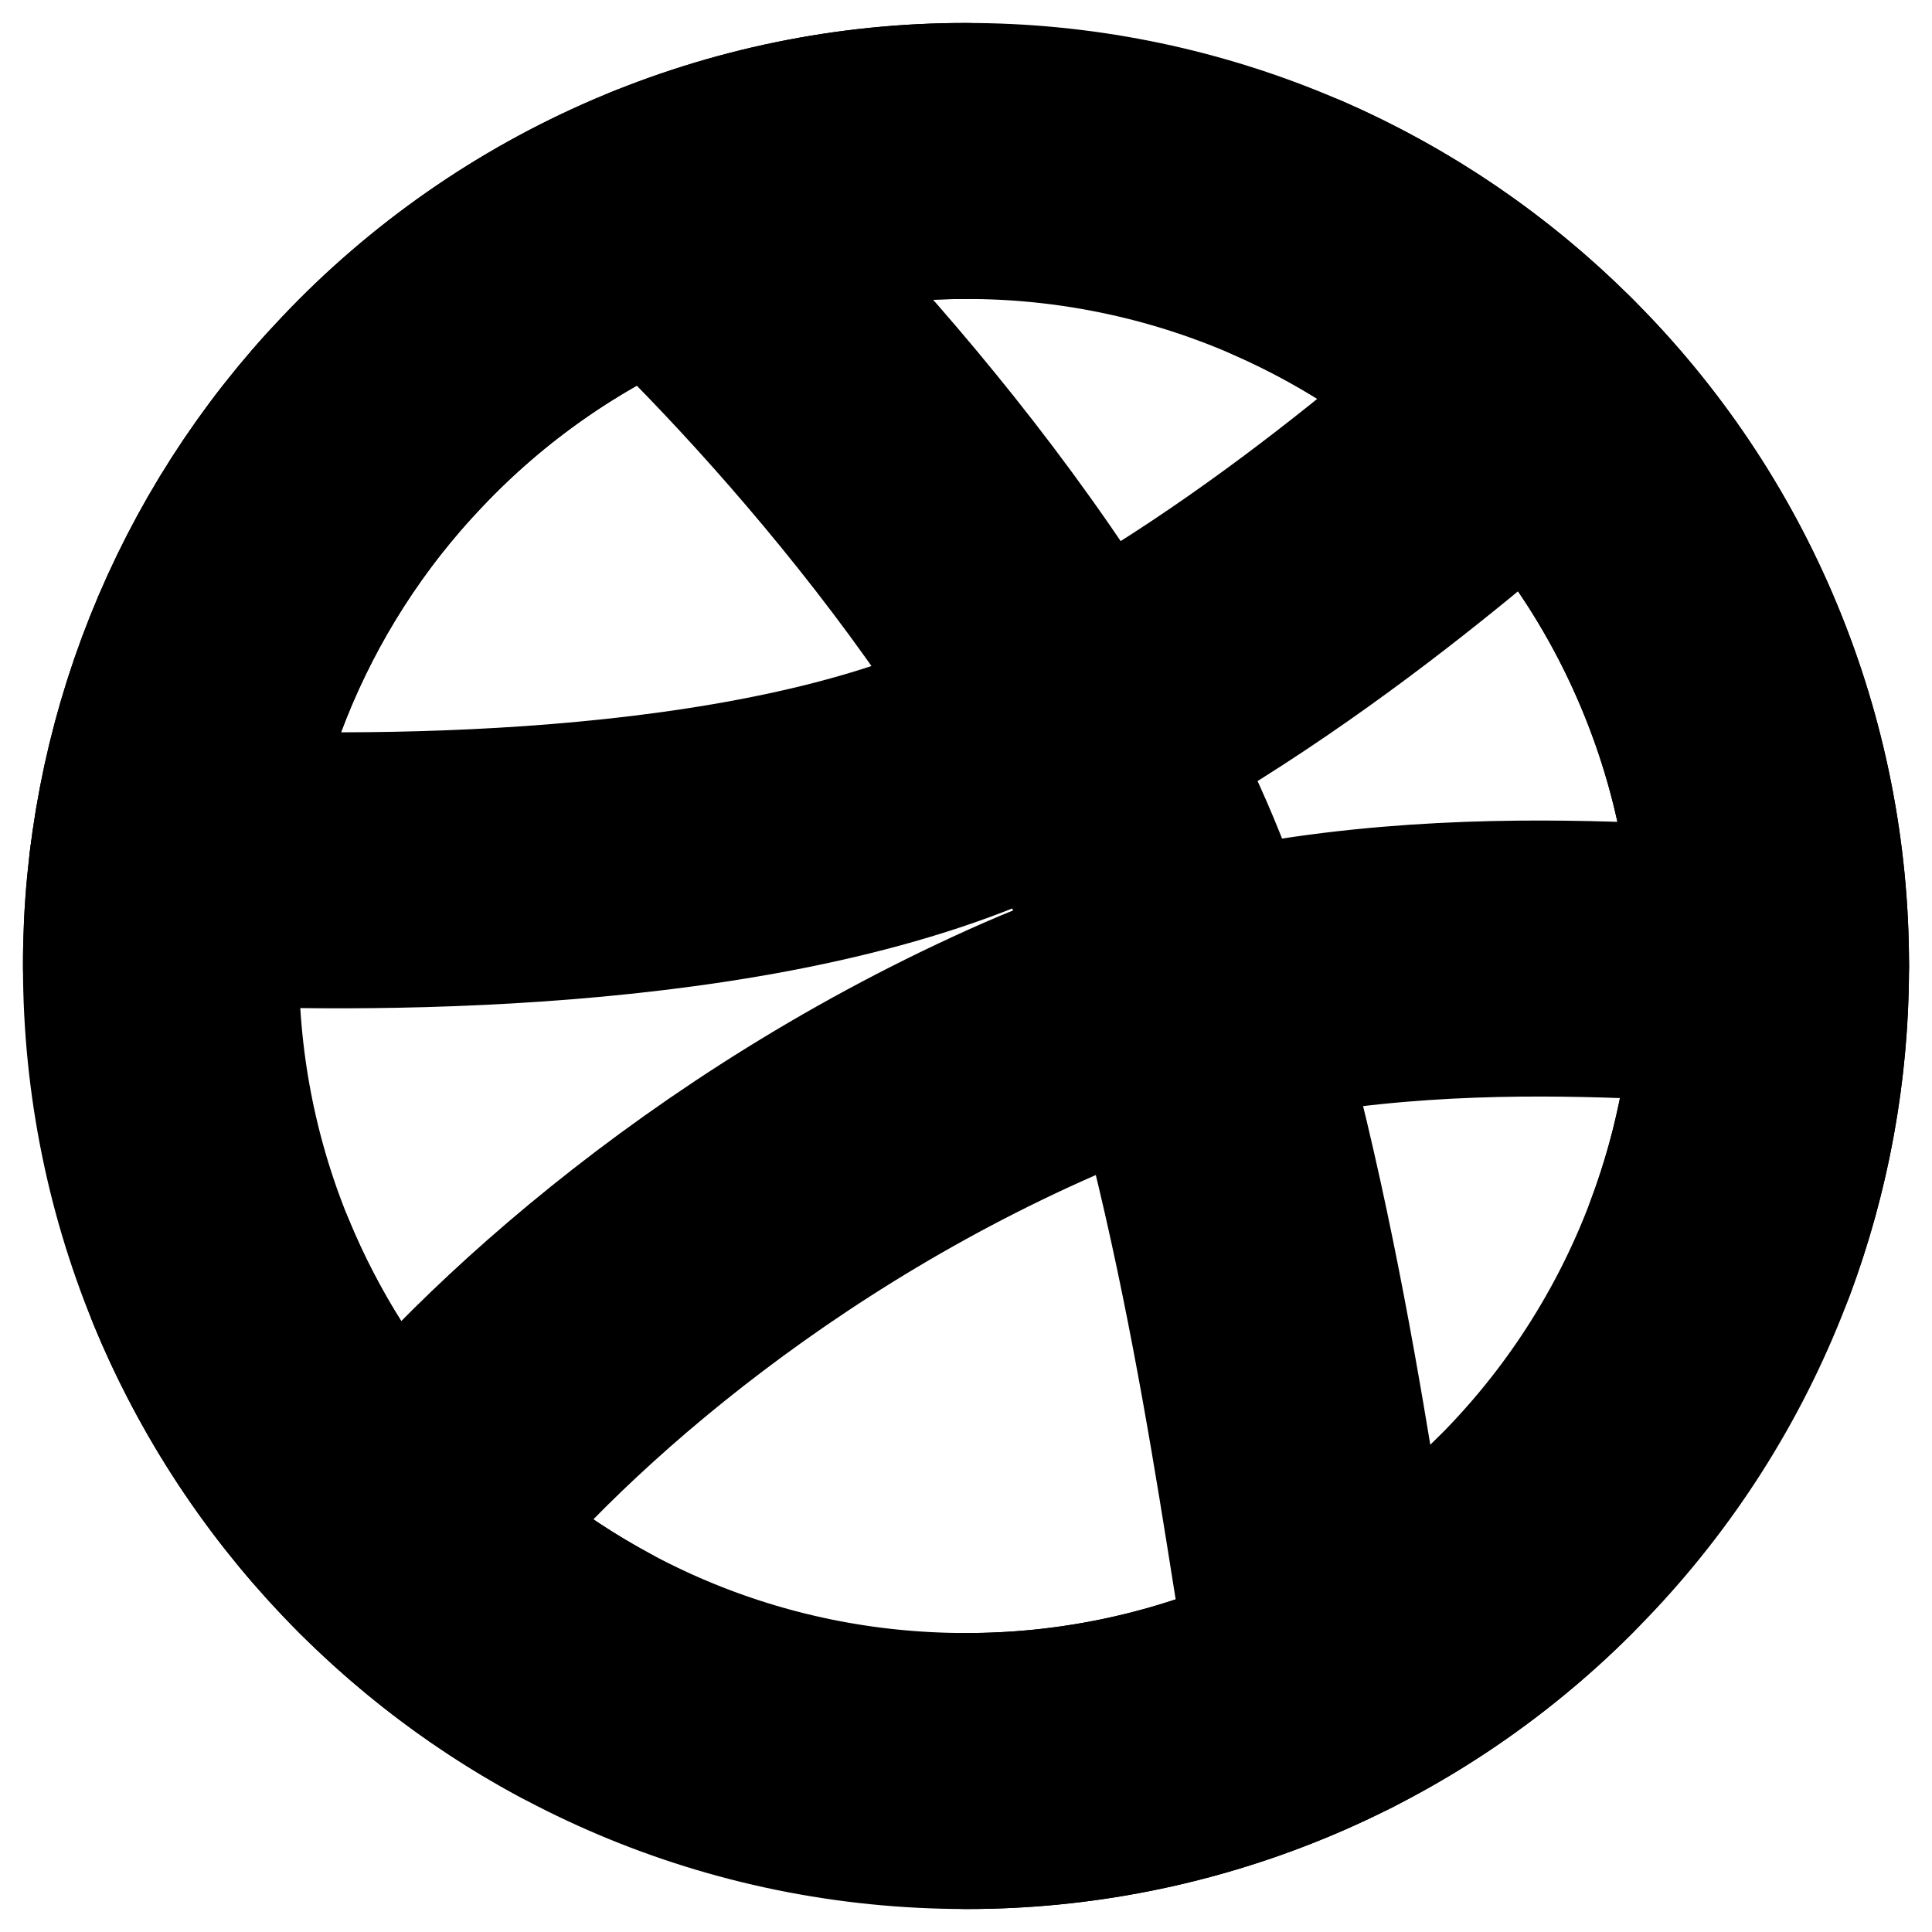 <svg width="28" height="28" viewBox="0 0 28 28" fill="none" xmlns="http://www.w3.org/2000/svg">
<path d="M25.667 14C25.669 15.537 25.366 17.058 24.776 18.478C24.187 19.897 23.322 21.185 22.231 22.268C21.15 23.347 19.866 24.203 18.454 24.786C17.041 25.369 15.528 25.669 14 25.667C7.556 25.667 2.333 20.444 2.333 14C2.329 11.008 3.478 8.131 5.542 5.965C6.63 4.816 7.942 3.901 9.396 3.277C10.851 2.652 12.417 2.331 14 2.333C15.528 2.331 17.041 2.631 18.454 3.214C19.866 3.797 21.15 4.653 22.231 5.732C23.322 6.815 24.187 8.103 24.776 9.522C25.366 10.941 25.669 12.463 25.667 14V14Z" stroke="black" stroke-width="4" stroke-linecap="round" stroke-linejoin="round"/>
<path d="M25.667 14C23.965 14 19.269 13.358 15.066 15.203C10.5 17.208 7.194 20.318 5.753 22.252" stroke="black" stroke-width="4" stroke-linecap="round" stroke-linejoin="round"/>
<path d="M9.625 3.182C11.451 4.867 15.435 9.157 16.917 13.417C18.398 17.676 18.947 22.913 19.285 24.404" stroke="black" stroke-width="4" stroke-linecap="round" stroke-linejoin="round"/>
<path d="M2.423 12.542C4.627 12.675 10.461 12.794 14.194 11.2C17.928 9.606 21.14 6.673 22.242 5.743M3.208 18.441C4.236 20.929 6.09 22.988 8.458 24.269" stroke="black" stroke-width="4" stroke-linecap="round" stroke-linejoin="round"/>
<path d="M2.333 14C2.329 11.008 3.478 8.131 5.542 5.965C6.63 4.816 7.942 3.901 9.396 3.277C10.851 2.652 12.417 2.331 14 2.333M18.667 3.304C19.995 3.885 21.204 4.709 22.231 5.732C23.322 6.815 24.187 8.103 24.776 9.522C25.366 10.941 25.669 12.463 25.667 14C25.667 15.436 25.407 16.812 24.932 18.083M14 25.667C15.528 25.669 17.041 25.369 18.454 24.786C19.866 24.203 21.15 23.347 22.231 22.268" stroke="black" stroke-width="4" stroke-linecap="round" stroke-linejoin="round"/>
</svg>
